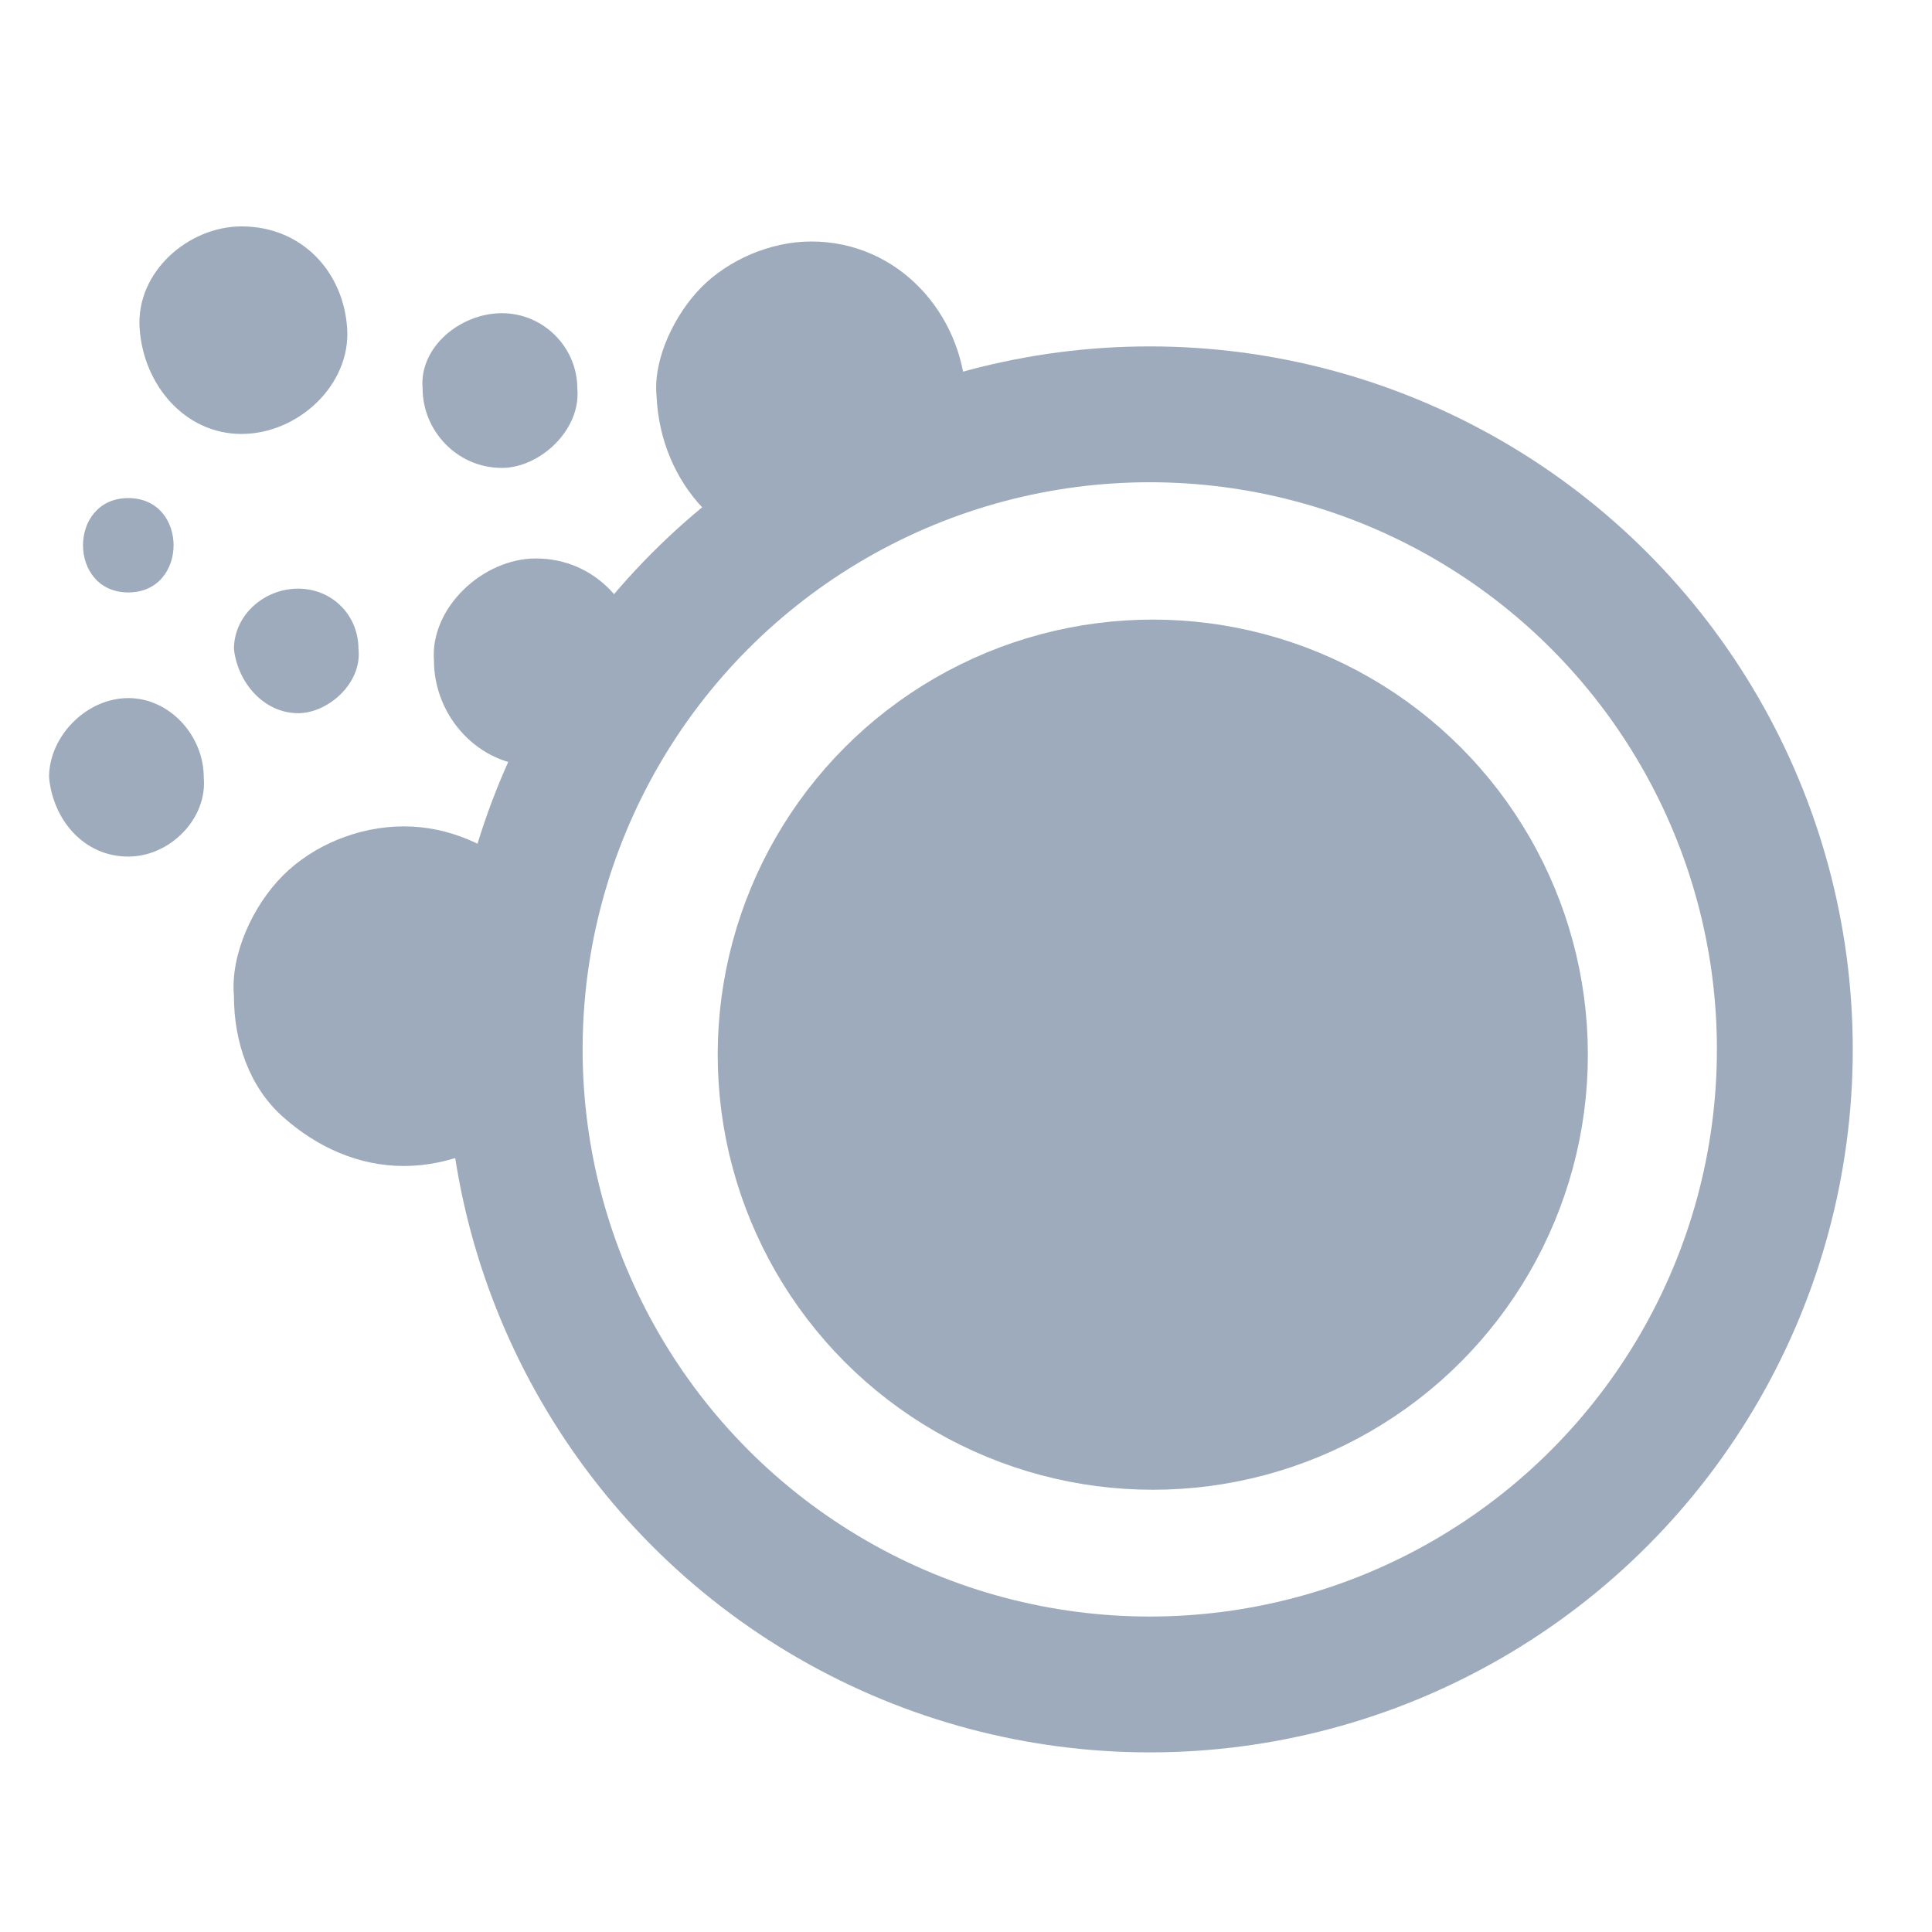 <svg viewBox="0 0 512 512" xmlns="http://www.w3.org/2000/svg"><circle cx="304.7" cy="278.1" r="168.3" fill="none" stroke-width="36" stroke="#9dabbc"/><g fill="#9dabbc"><path d="M215 147c11 0 22-5 29-12 7-8 13-19 12-30-1-22-18-41-41-41-11 0-22 5-29 12s-13 19-12 29c1 23 18 42 41 42zm-73 56c14 0 28-13 28-28-1-14-12-27-28-27-14 0-28 13-27 27 0 15 12 28 27 28zm-35 106c12 0 24-5 32-13s14-21 13-32c0-12-4-24-13-32s-20-13-32-13-24 5-32 13-14 21-13 32c0 12 4 24 13 32s20 13 32 13zM79 189c8 0 17-8 16-17 0-9-7-16-16-16s-17 7-17 16c1 9 8 17 17 17zm-45 38c11 0 21-10 20-21 0-11-9-21-20-21s-21 10-21 21c1 11 9 21 21 21zm30-112c15 0 29-13 28-28S80 60 64 60c-14 0-28 12-27 27s12 28 27 28zm-30 42c16 0 16-25 0-25s-16 25 0 25z"/><circle cx="305.5" cy="279.5" r="102.3" stroke-width="26" stroke="#9dabbc"/><path d="M133 124c10 0 21-10 20-21 0-11-9-20-20-20s-22 9-21 20c0 11 9 21 21 21z"/></g></svg>